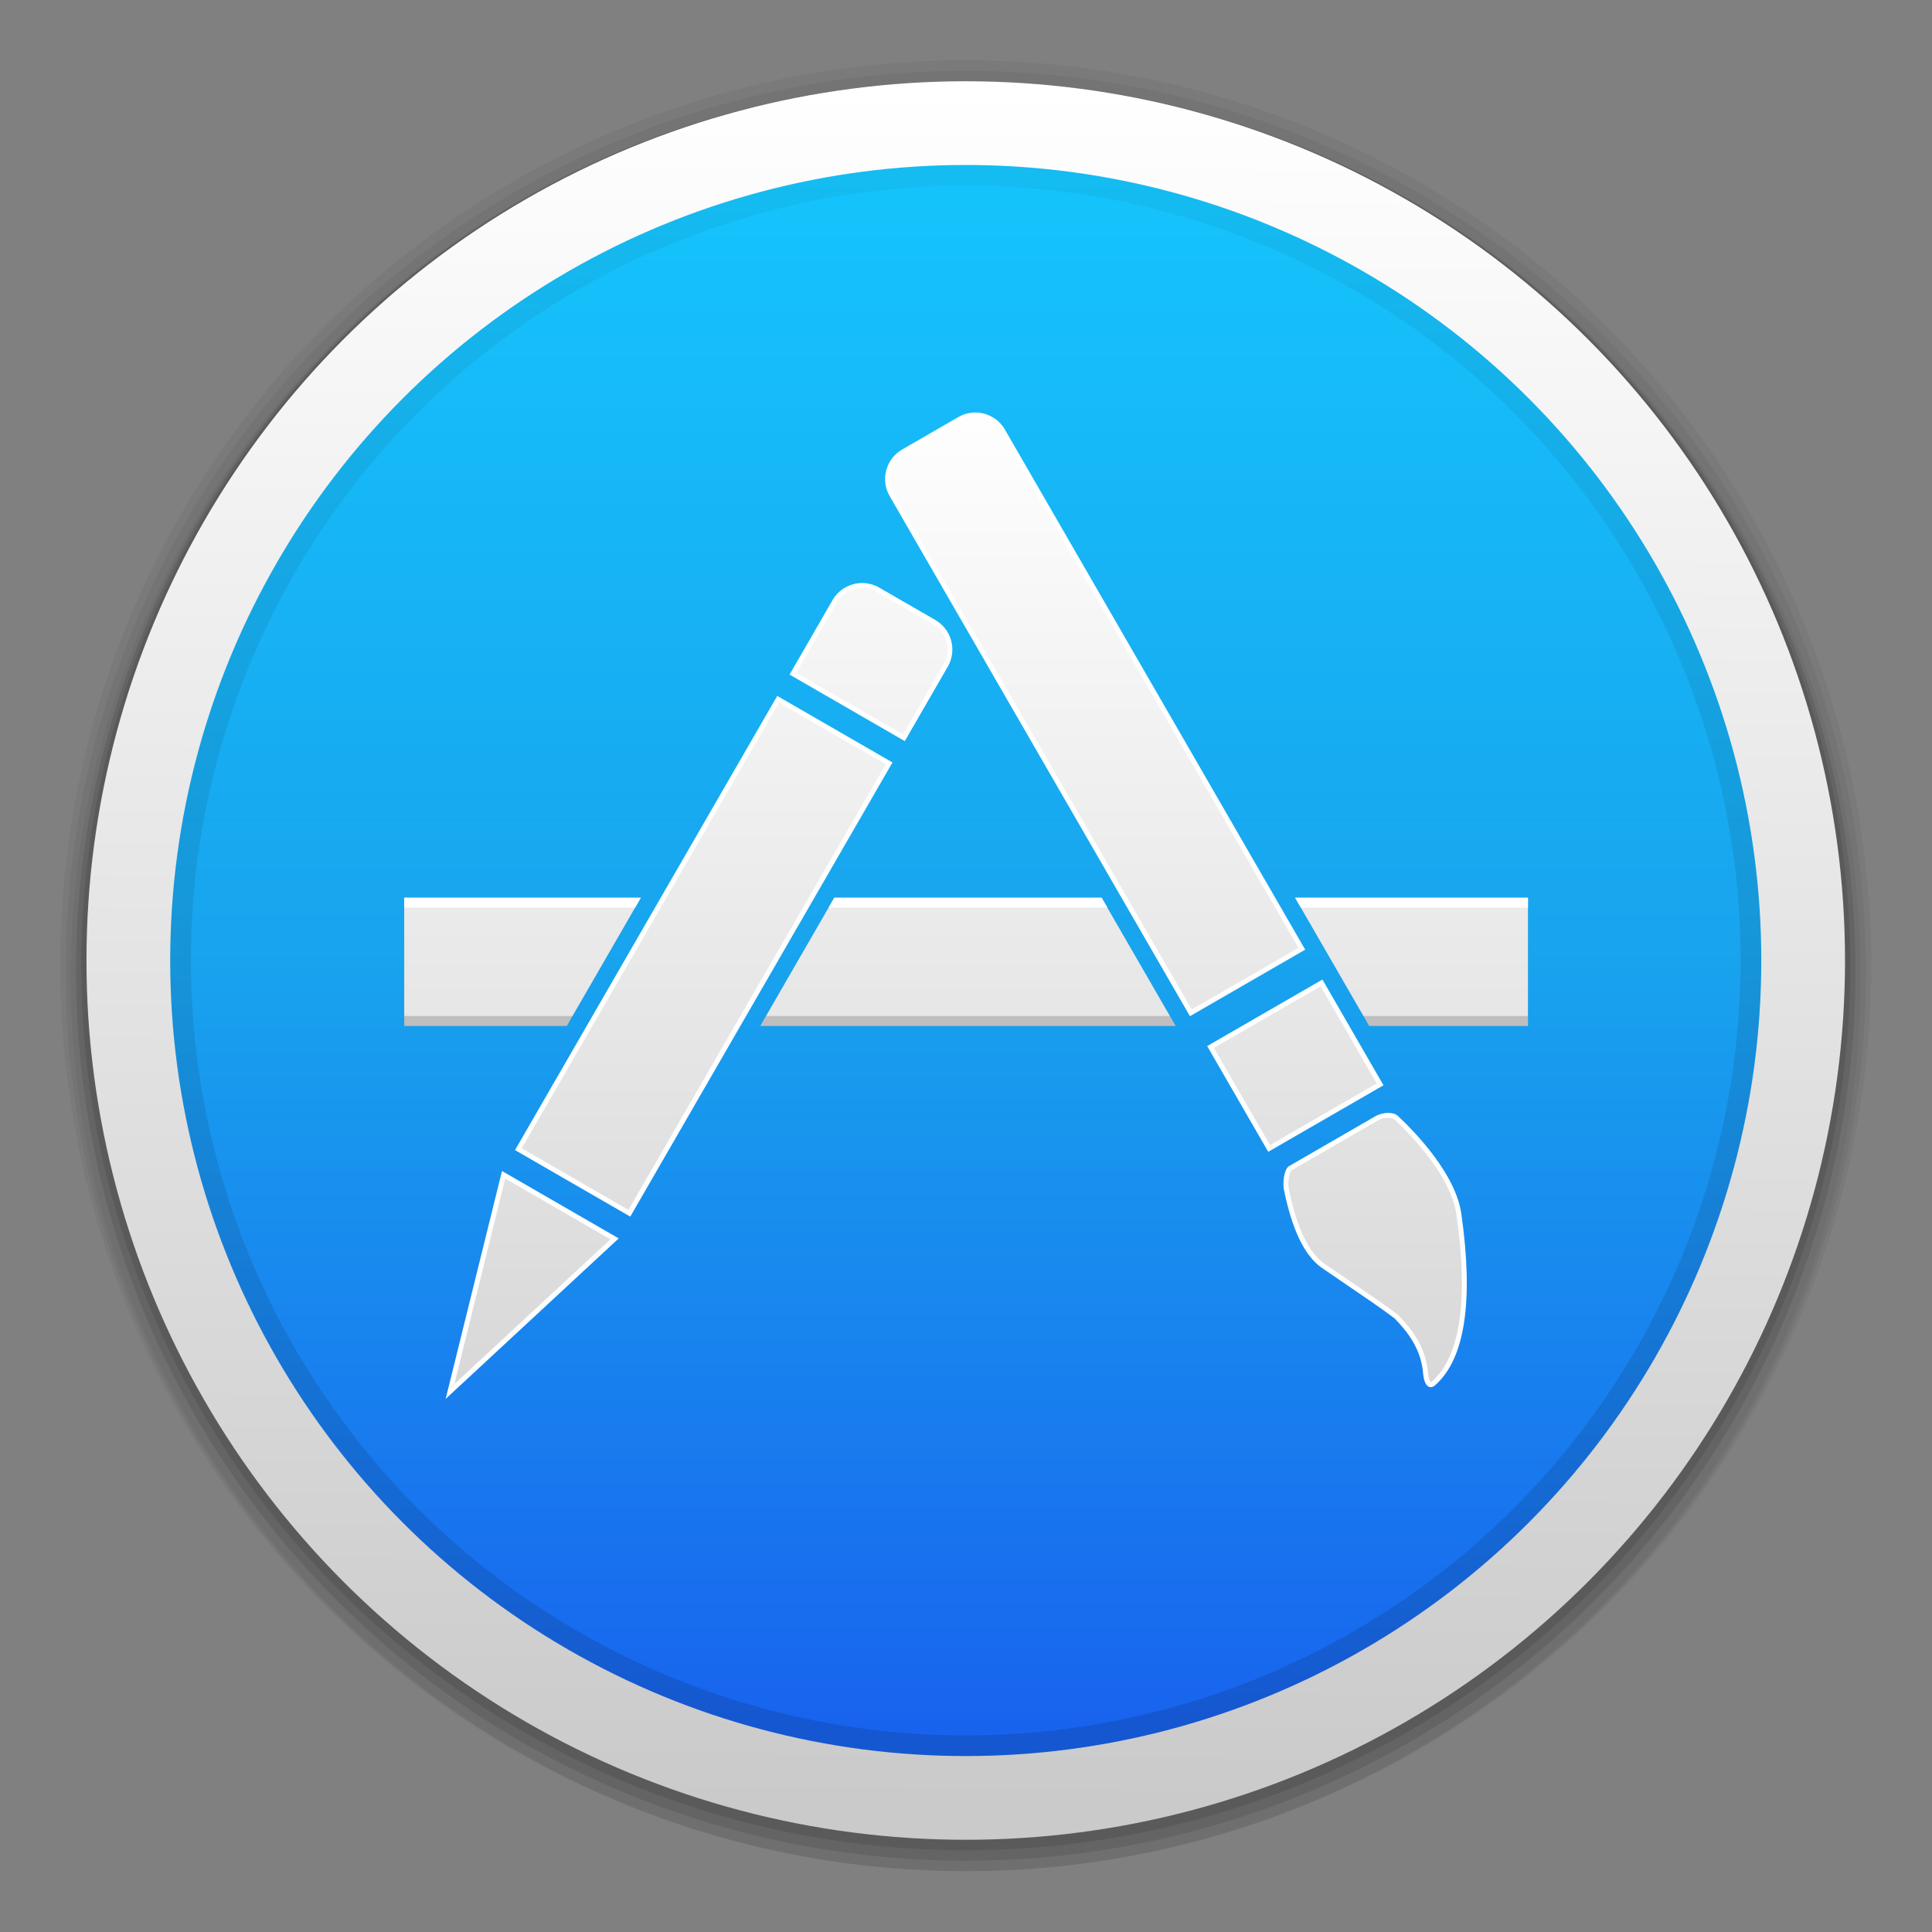 <?xml version="1.0" encoding="UTF-8" standalone="no"?>
<!-- Created with Inkscape (http://www.inkscape.org/) -->

<svg
   xmlns:osb="http://www.openswatchbook.org/uri/2009/osb"
   xmlns:dc="http://purl.org/dc/elements/1.1/"
   xmlns:cc="http://creativecommons.org/ns#"
   xmlns:rdf="http://www.w3.org/1999/02/22-rdf-syntax-ns#"
   xmlns:svg="http://www.w3.org/2000/svg"
   xmlns="http://www.w3.org/2000/svg"
   xmlns:xlink="http://www.w3.org/1999/xlink"
   xmlns:sodipodi="http://sodipodi.sourceforge.net/DTD/sodipodi-0.dtd"
   xmlns:inkscape="http://www.inkscape.org/namespaces/inkscape"
   width="32"
   height="32"
   id="svg3145"
   version="1.1"
   inkscape:version="0.91 r"
   sodipodi:docname="softwarecenter.svg">
  <rect width="100%" height="100%" fill="#808080" stroke="none"/>
  <defs
     id="defs3147">
    <linearGradient
       id="linearGradient4372"
       inkscape:collect="always">
      <stop
         id="stop4374"
         offset="0"
         style="stop-color:#1863ee;stop-opacity:1" />
      <stop
         style="stop-color:#18a4ee;stop-opacity:1"
         offset="0.5"
         id="stop4376" />
      <stop
         id="stop4378"
         offset="1"
         style="stop-color:#15c4fc;stop-opacity:1" />
    </linearGradient>
    <linearGradient
       inkscape:collect="always"
       id="linearGradient4408">
      <stop
         style="stop-color:#000000;stop-opacity:1"
         offset="0"
         id="stop4410" />
      <stop
         id="stop4416"
         offset="0.5"
         style="stop-color:#000000;stop-opacity:0.711" />
      <stop
         style="stop-color:#000000;stop-opacity:0.333"
         offset="1"
         id="stop4412" />
    </linearGradient>
    <linearGradient
       id="linearGradient4182"
       osb:paint="solid">
      <stop
         style="stop-color:#000000;stop-opacity:1;"
         offset="0"
         id="stop4184" />
    </linearGradient>
    <linearGradient
       inkscape:collect="always"
       id="linearGradient4164">
      <stop
         style="stop-color:#d34e04;stop-opacity:1"
         offset="0"
         id="stop4166" />
      <stop
         id="stop4172"
         offset="0.5"
         style="stop-color:#ee7e0e;stop-opacity:1" />
      <stop
         style="stop-color:#ffc424;stop-opacity:1"
         offset="1"
         id="stop4168" />
    </linearGradient>
    <linearGradient
       id="linearGradient3779">
      <stop
         style="stop-color:#ffffff;stop-opacity:1"
         offset="0"
         id="stop3781" />
      <stop
         style="stop-color:#cacaca;stop-opacity:1"
         offset="1"
         id="stop3783" />
    </linearGradient>
    <linearGradient
       id="linearGradient4433">
      <stop
         style="stop-color:#5c6470;stop-opacity:1;"
         offset="0"
         id="stop4435" />
      <stop
         style="stop-color:#abc2c2;stop-opacity:1;"
         offset="1"
         id="stop4437" />
    </linearGradient>
    <linearGradient
       inkscape:collect="always"
       xlink:href="#linearGradient4372"
       id="linearGradient4170"
       x1="47.512"
       y1="84.655"
       x2="47.512"
       y2="10.488"
       gradientUnits="userSpaceOnUse" />
    <linearGradient
       inkscape:collect="always"
       xlink:href="#linearGradient4164"
       id="linearGradient4310"
       gradientUnits="userSpaceOnUse"
       x1="47.512"
       y1="84.655"
       x2="47.512"
       y2="10.488" />
    <linearGradient
       inkscape:collect="always"
       xlink:href="#linearGradient4408"
       id="linearGradient4414"
       x1="33.234"
       y1="85.376"
       x2="33.674"
       y2="9.816"
       gradientUnits="userSpaceOnUse" />
    <linearGradient
       gradientTransform="matrix(1.077,0,0,1.072,-3.575,-5.945)"
       inkscape:collect="always"
       xlink:href="#linearGradient3779"
       id="linearGradient4162"
       x1="48.412"
       y1="11.414"
       x2="47.881"
       y2="87.935"
       gradientUnits="userSpaceOnUse" />
    <linearGradient
       id="SVGID_1_"
       gradientUnits="userSpaceOnUse"
       x1="96.124"
       y1="59.411"
       x2="96.124"
       y2="126.745">
      <stop
         offset="0"
         style="stop-color:#FEFEFE"
         id="stop37" />
      <stop
         offset="1"
         style="stop-color:#D6D6D6"
         id="stop39" />
    </linearGradient>
    <linearGradient
       id="SVGID_2_"
       gradientUnits="userSpaceOnUse"
       x1="125.512"
       y1="59.411"
       x2="125.512"
       y2="126.745">
      <stop
         offset="0"
         style="stop-color:#FEFEFE"
         id="stop44" />
      <stop
         offset="1"
         style="stop-color:#D6D6D6"
         id="stop46" />
    </linearGradient>
    <linearGradient
       id="SVGID_3_"
       gradientUnits="userSpaceOnUse"
       x1="66.612"
       y1="59.411"
       x2="66.612"
       y2="126.745">
      <stop
         offset="0"
         style="stop-color:#FEFEFE"
         id="stop51" />
      <stop
         offset="1"
         style="stop-color:#D6D6D6"
         id="stop53" />
    </linearGradient>
    <linearGradient
       id="SVGID_4_"
       gradientUnits="userSpaceOnUse"
       x1="78.62"
       y1="59.411"
       x2="78.62"
       y2="126.745">
      <stop
         offset="0"
         style="stop-color:#FEFEFE"
         id="stop63" />
      <stop
         offset="1"
         style="stop-color:#D6D6D6"
         id="stop65" />
    </linearGradient>
    <linearGradient
       id="SVGID_5_"
       gradientUnits="userSpaceOnUse"
       x1="89.729"
       y1="59.411"
       x2="89.729"
       y2="126.745">
      <stop
         offset="0"
         style="stop-color:#FEFEFE"
         id="stop70" />
      <stop
         offset="1"
         style="stop-color:#D6D6D6"
         id="stop72" />
    </linearGradient>
    <linearGradient
       id="SVGID_6_"
       gradientUnits="userSpaceOnUse"
       x1="67.261"
       y1="59.411"
       x2="67.261"
       y2="126.745">
      <stop
         offset="0"
         style="stop-color:#FEFEFE"
         id="stop77" />
      <stop
         offset="1"
         style="stop-color:#D6D6D6"
         id="stop79" />
    </linearGradient>
    <linearGradient
       id="SVGID_7_"
       gradientUnits="userSpaceOnUse"
       x1="104.52"
       y1="59.411"
       x2="104.52"
       y2="126.745">
      <stop
         offset="0"
         style="stop-color:#FEFEFE"
         id="stop105" />
      <stop
         offset="1"
         style="stop-color:#D6D6D6"
         id="stop107" />
    </linearGradient>
    <linearGradient
       id="SVGID_8_"
       gradientUnits="userSpaceOnUse"
       x1="117.813"
       y1="59.411"
       x2="117.813"
       y2="126.745">
      <stop
         offset="0"
         style="stop-color:#FEFEFE"
         id="stop112" />
      <stop
         offset="1"
         style="stop-color:#D6D6D6"
         id="stop114" />
    </linearGradient>
    <linearGradient
       id="SVGID_9_"
       gradientUnits="userSpaceOnUse"
       x1="123.099"
       y1="59.411"
       x2="123.099"
       y2="126.745">
      <stop
         offset="0"
         style="stop-color:#FEFEFE"
         id="stop119" />
      <stop
         offset="1"
         style="stop-color:#D6D6D6"
         id="stop121" />
    </linearGradient>
  </defs>
  <sodipodi:namedview
     id="base"
     pagecolor="#ffffff"
     bordercolor="#666666"
     borderopacity="1.0"
     inkscape:pageopacity="0.0"
     inkscape:pageshadow="2"
     inkscape:zoom="2.4748737"
     inkscape:cx="1.6220905"
     inkscape:cy="74.697116"
     inkscape:current-layer="g3389"
     showgrid="false"
     inkscape:grid-bbox="true"
     inkscape:document-units="px"
     inkscape:snap-global="true"
     showguides="true"
     inkscape:window-width="1301"
     inkscape:window-height="744"
     inkscape:window-x="65"
     inkscape:window-y="24"
     inkscape:window-maximized="1">
    <inkscape:grid
       type="xygrid"
       id="grid4441" />
  </sodipodi:namedview>
  <g
     inkscape:groupmode="layer"
     id="layer7"
     inkscape:label="SOMBRA-503"
     style="display:inline" />
  <g
     inkscape:groupmode="layer"
     id="layer6"
     inkscape:label="SOMBRA-502"
     style="display:inline" />
  <g
     inkscape:groupmode="layer"
     id="layer5"
     inkscape:label="SOMBRA-501"
     style="display:inline" />
  <g
     inkscape:groupmode="layer"
     id="layer4"
     inkscape:label="SOMBRA-102"
     style="display:inline" />
  <g
     inkscape:groupmode="layer"
     id="layer3"
     inkscape:label="SOMBRA-101"
     style="display:inline" />
  <g
     inkscape:groupmode="layer"
     id="layer2"
     inkscape:label="SOMBRA-BASE"
     style="display:inline" />
  <g
     inkscape:groupmode="layer"
     id="layer10"
     inkscape:label="BASE2"
     style="display:inline" />
  <g
     id="layer1"
     inkscape:label="BASE"
     inkscape:groupmode="layer"
     style="display:inline" />
  <g
     inkscape:groupmode="layer"
     id="layer9"
     inkscape:label="BORDER"
     style="display:inline">
    <path
       style="display:inline;opacity:1;fill:url(#linearGradient4310);fill-opacity:1;stroke:none;stroke-width:1;stroke-linecap:butt;stroke-linejoin:miter;stroke-miterlimit:4;stroke-dasharray:none;stroke-dashoffset:0;stroke-opacity:0.296"
       id="path4431-0"
       r="38"
       cy="48"
       cx="48"
       d=""
       inkscape:connector-curvature="0" />
  </g>
  <g
     inkscape:groupmode="layer"
     id="layer8"
     inkscape:label="SIMBOL"
     style="display:inline">
    <g
       id="g3389"
       transform="matrix(1.387,0,0,1.387,-2.59,-2.936)">
      <g
         id="g4270"
         transform="matrix(0.25,0,0,0.25,1.4,1.587)">
        <circle
           style="display:inline;opacity:0.05;fill:#000000;fill-opacity:1;stroke-width:1.113;stroke-miterlimit:4;stroke-dasharray:none"
           id="path4505"
           cx="48"
           cy="48.25"
           r="43.25" />
        <circle
           style="display:inline;opacity:0.05;fill:#000000;fill-opacity:1;stroke-width:1.113;stroke-miterlimit:4;stroke-dasharray:none"
           id="path4502"
           cx="48"
           cy="48.5"
           r="43" />
        <circle
           style="display:inline;opacity:0.05;fill:#000000;fill-opacity:1;stroke-width:1.113;stroke-miterlimit:4;stroke-dasharray:none"
           id="path4499"
           cx="48"
           cy="48.75"
           r="42.75" />
        <circle
           style="display:inline;opacity:0.1;fill:#000000;fill-opacity:1;stroke-width:1.113;stroke-miterlimit:4;stroke-dasharray:none"
           id="path4496"
           cx="48"
           cy="48.5"
           r="42.5" />
        <circle
           style="display:inline;opacity:0.1;fill:#000000;fill-opacity:1;stroke-width:1.113;stroke-miterlimit:4;stroke-dasharray:none"
           id="path4491"
           cx="48"
           cy="48.25"
           r="42.25" />
        <circle
           r="42"
           cy="48"
           cx="48"
           style="display:inline;fill:url(#linearGradient4162);fill-opacity:1;stroke-width:1.113;stroke-miterlimit:4;stroke-dasharray:none"
           id="path3153" />
        <circle
           style="display:inline;opacity:1;fill:url(#linearGradient4170);fill-opacity:1;stroke:none;stroke-width:1;stroke-linecap:butt;stroke-linejoin:miter;stroke-miterlimit:4;stroke-dasharray:none;stroke-dashoffset:0;stroke-opacity:0.296"
           id="path4431"
           r="38"
           cy="48"
           cx="48" />
        <circle
           style="display:inline;opacity:1;fill:none;fill-opacity:1;stroke:url(#linearGradient4414);stroke-width:0.987;stroke-linecap:butt;stroke-linejoin:miter;stroke-miterlimit:4;stroke-dasharray:none;stroke-dashoffset:0;stroke-opacity:0.126"
           id="path4431-1"
           r="37.506"
           cy="48"
           cx="48" />
        <g
           id="Glyph"
           transform="matrix(0.721,0,0,0.721,-21.2,-20.773)">
          <g
             id="Base">
            <linearGradient
               y2="126.745"
               x2="96.124"
               y1="59.411"
               x1="96.124"
               gradientUnits="userSpaceOnUse"
               id="linearGradient4576">
              <stop
                 id="stop4578"
                 style="stop-color:#FEFEFE"
                 offset="0" />
              <stop
                 id="stop4580"
                 style="stop-color:#D6D6D6"
                 offset="1" />
            </linearGradient>
            <path
               id="path41"
               d="m 82.367,99.717 c 8.86,0 18.662,0 27.514,0 l -4.902,-8.49 c -5.821,0 -11.887,0 -17.711,0 l -4.901,8.49 z"
               inkscape:connector-curvature="0"
               style="fill:url(#SVGID_1_)" />
            <linearGradient
               y2="126.745"
               x2="125.512"
               y1="59.411"
               x1="125.512"
               gradientUnits="userSpaceOnUse"
               id="linearGradient4583">
              <stop
                 id="stop4585"
                 style="stop-color:#FEFEFE"
                 offset="0" />
              <stop
                 id="stop4587"
                 style="stop-color:#D6D6D6"
                 offset="1" />
            </linearGradient>
            <path
               id="path48"
               d="m 117.8,91.227 4.902,8.49 c 4.301,0 7.938,0 10.523,0 l 0,-8.49 c -3.52,0 -8.983,0 -15.425,0 z"
               inkscape:connector-curvature="0"
               style="fill:url(#SVGID_2_)" />
            <linearGradient
               y2="126.745"
               x2="66.612"
               y1="59.411"
               x1="66.612"
               gradientUnits="userSpaceOnUse"
               id="linearGradient4590">
              <stop
                 id="stop4592"
                 style="stop-color:#FEFEFE"
                 offset="0" />
              <stop
                 id="stop4594"
                 style="stop-color:#D6D6D6"
                 offset="1" />
            </linearGradient>
            <path
               id="path55"
               d="m 74.449,91.227 c -6.575,0 -12.14,0 -15.673,0 0,0 0,0.893 0,2.099 0,2.514 0,6.391 0,6.391 2.616,0 6.345,0 10.772,0 l 4.901,-8.49 z"
               inkscape:connector-curvature="0"
               style="fill:url(#SVGID_3_)" />
          </g>
          <g
             id="Pencil">
            <g
               id="g58">
              <g
                 id="g60">
                <linearGradient
                   y2="126.745"
                   x2="78.62"
                   y1="59.411"
                   x1="78.62"
                   gradientUnits="userSpaceOnUse"
                   id="linearGradient4600">
                  <stop
                     id="stop4602"
                     style="stop-color:#FEFEFE"
                     offset="0" />
                  <stop
                     id="stop4604"
                     style="stop-color:#D6D6D6"
                     offset="1" />
                </linearGradient>
                <polygon
                   id="polygon67"
                   points="83.548,78.078 66.339,107.885 73.692,112.13 90.901,82.323 "
                   style="fill:url(#SVGID_4_)" />
                <linearGradient
                   y2="126.745"
                   x2="89.729"
                   y1="59.411"
                   x1="89.729"
                   gradientUnits="userSpaceOnUse"
                   id="linearGradient4607">
                  <stop
                     id="stop4609"
                     style="stop-color:#FEFEFE"
                     offset="0" />
                  <stop
                     id="stop4611"
                     style="stop-color:#D6D6D6"
                     offset="1" />
                </linearGradient>
                <path
                   id="path74"
                   d="M 93.88,72.966 90.163,70.82 c -1.004,-0.58 -2.287,-0.236 -2.867,0.768 l -2.768,4.794 7.352,4.245 2.768,-4.794 c 0.579,-1.004 0.236,-2.288 -0.768,-2.867 z"
                   inkscape:connector-curvature="0"
                   style="fill:url(#SVGID_5_)" />
              </g>
              <linearGradient
                 y2="126.745"
                 x2="67.261"
                 y1="59.411"
                 x1="67.261"
                 gradientUnits="userSpaceOnUse"
                 id="linearGradient4614">
                <stop
                   id="stop4616"
                   style="stop-color:#FEFEFE"
                   offset="0" />
                <stop
                   id="stop4618"
                   style="stop-color:#D6D6D6"
                   offset="1" />
              </linearGradient>
              <polygon
                 id="polygon81"
                 points="65.36,109.581 61.81,123.938 72.712,113.826 "
                 style="fill:url(#SVGID_6_)" />
            </g>
            <g
               id="g83">
              <g
                 id="g85">
                <g
                   id="g87">
                  <path
                     id="path89"
                     d="m 73.752,112.353 -7.635,-4.408 17.372,-30.089 7.635,4.408 -17.372,30.089 z m -7.19,-4.528 7.07,4.082 17.045,-29.523 -7.07,-4.082 -17.045,29.523 z"
                     inkscape:connector-curvature="0"
                     style="fill:#ffffff" />
                </g>
                <g
                   id="g91">
                  <path
                     id="path93"
                     d="m 91.94,80.85 -7.635,-4.408 2.849,-4.935 c 0.403,-0.698 1.154,-1.131 1.961,-1.131 0.395,0 0.785,0.105 1.129,0.303 l 3.717,2.146 c 1.08,0.623 1.452,2.01 0.828,3.09 L 91.94,80.85 Z m -7.189,-4.528 7.07,4.082 2.686,-4.652 c 0.533,-0.924 0.216,-2.111 -0.709,-2.644 l -3.717,-2.146 c -0.294,-0.17 -0.628,-0.259 -0.966,-0.259 -0.691,0 -1.334,0.371 -1.679,0.968 l -2.685,4.651 z"
                     inkscape:connector-curvature="0"
                     style="fill:#ffffff" />
                </g>
              </g>
              <g
                 id="g95">
                <path
                   id="path97"
                   d="m 61.521,124.429 3.733,-15.098 7.732,4.464 -11.465,10.634 z m 3.946,-14.597 -3.367,13.615 10.339,-9.59 -6.972,-4.025 z"
                   inkscape:connector-curvature="0"
                   style="fill:#ffffff" />
              </g>
            </g>
          </g>
          <g
             id="Brush">
            <g
               id="g100">
              <g
                 id="g102">
                <linearGradient
                   y2="126.745"
                   x2="104.52"
                   y1="59.411"
                   x1="104.52"
                   gradientUnits="userSpaceOnUse"
                   id="linearGradient4632">
                  <stop
                     id="stop4634"
                     style="stop-color:#FEFEFE"
                     offset="0" />
                  <stop
                     id="stop4636"
                     style="stop-color:#D6D6D6"
                     offset="1" />
                </linearGradient>
                <path
                   id="path109"
                   d="M 118.243,94.607 98.432,60.294 c -0.58,-1.004 -1.863,-1.348 -2.867,-0.768 l -3.717,2.146 c -1.004,0.58 -1.348,1.863 -0.768,2.867 l 19.811,34.313 7.352,-4.245 z"
                   inkscape:connector-curvature="0"
                   style="fill:url(#SVGID_7_)" />
                <linearGradient
                   y2="126.745"
                   x2="117.813"
                   y1="59.411"
                   x1="117.813"
                   gradientUnits="userSpaceOnUse"
                   id="linearGradient4639">
                  <stop
                     id="stop4641"
                     style="stop-color:#FEFEFE"
                     offset="0" />
                  <stop
                     id="stop4643"
                     style="stop-color:#D6D6D6"
                     offset="1" />
                </linearGradient>
                <polygon
                   id="polygon116"
                   points="116.077,107.836 116.077,107.836 123.43,103.591 119.549,96.87 112.197,101.115 "
                   style="fill:url(#SVGID_8_)" />
              </g>
              <linearGradient
                 y2="126.745"
                 x2="123.099"
                 y1="59.411"
                 x1="123.099"
                 gradientUnits="userSpaceOnUse"
                 id="linearGradient4646">
                <stop
                   id="stop4648"
                   style="stop-color:#FEFEFE"
                   offset="0" />
                <stop
                   id="stop4650"
                   style="stop-color:#D6D6D6"
                   offset="1" />
              </linearGradient>
              <path
                 id="path123"
                 d="m 119.646,115.601 c 1.776,1.227 3.542,2.381 4.864,3.381 1.008,1.043 1.825,2.206 1.939,3.816 0.021,0.209 0.153,0.98 0.551,0.571 1.947,-1.751 2.444,-5.547 1.653,-11.156 -0.408,-2.946 -3.765,-6.044 -4.133,-6.392 -0.224,-0.248 -0.888,-0.227 -1.286,0 l -5.77,3.331 c -0.14,0.095 -0.344,0.663 -0.261,1.319 0.503,2.476 1.27,4.3 2.443,5.13"
                 inkscape:connector-curvature="0"
                 style="fill:url(#SVGID_9_)" />
            </g>
            <g
               id="g125">
              <g
                 id="g127">
                <g
                   id="g129">
                  <path
                     id="path131"
                     d="M 110.83,99.075 110.748,98.933 90.938,64.62 c -0.302,-0.523 -0.382,-1.133 -0.226,-1.717 0.156,-0.584 0.531,-1.071 1.054,-1.373 l 3.717,-2.146 c 0.344,-0.199 0.734,-0.304 1.129,-0.304 0.807,0 1.558,0.433 1.961,1.131 l 19.893,34.455 -7.636,4.409 z M 96.612,59.407 c -0.338,0 -0.672,0.09 -0.966,0.26 l -3.717,2.146 c -0.448,0.259 -0.768,0.676 -0.902,1.175 -0.134,0.499 -0.065,1.021 0.193,1.469 l 19.73,34.172 7.07,-4.081 -19.73,-34.173 c -0.344,-0.597 -0.988,-0.968 -1.678,-0.968 z"
                     inkscape:connector-curvature="0"
                     style="fill:#ffffff" />
                </g>
                <g
                   id="g133">
                  <path
                     id="path135"
                     d="m 116.017,108.059 -4.044,-7.005 7.636,-4.408 4.044,7.005 -7.636,4.408 z m -3.597,-6.885 3.717,6.439 7.07,-4.082 -3.717,-6.439 -7.07,4.082 z"
                     inkscape:connector-curvature="0"
                     style="fill:#ffffff" />
                </g>
              </g>
              <g
                 id="g137">
                <path
                   id="path139"
                   d="m 126.788,123.651 0,0 c -0.388,0 -0.482,-0.64 -0.502,-0.835 -0.118,-1.673 -1.024,-2.819 -1.893,-3.719 -0.892,-0.673 -2.019,-1.438 -3.212,-2.248 -0.533,-0.362 -1.08,-0.733 -1.627,-1.112 -1.139,-0.806 -1.96,-2.517 -2.51,-5.231 -0.085,-0.672 0.105,-1.335 0.33,-1.487 l 5.779,-3.337 c 0.219,-0.126 0.52,-0.2 0.805,-0.2 0.305,0 0.547,0.082 0.683,0.232 l 0.023,0.021 c 1.126,1.061 3.784,3.813 4.151,6.458 0.811,5.751 0.237,9.553 -1.706,11.3 -0.1,0.101 -0.21,0.158 -0.321,0.158 z m -2.829,-17.844 c -0.231,0 -0.471,0.059 -0.643,0.157 l -5.769,3.331 c -0.06,0.052 -0.26,0.533 -0.18,1.157 0.531,2.617 1.308,4.262 2.374,5.017 0.545,0.377 1.091,0.747 1.624,1.109 1.196,0.813 2.327,1.58 3.244,2.275 0.93,0.959 1.878,2.162 2.003,3.935 0.027,0.266 0.119,0.511 0.178,0.537 0.006,-0.001 0.037,-0.01 0.094,-0.068 1.864,-1.677 2.403,-5.382 1.608,-11.019 -0.353,-2.543 -2.951,-5.229 -4.051,-6.265 l -0.033,-0.031 c -0.078,-0.087 -0.247,-0.135 -0.449,-0.135 z"
                   inkscape:connector-curvature="0"
                   style="fill:#ffffff" />
              </g>
            </g>
          </g>
          <path
             id="path141"
             d="m 82.744,99.064 -0.377,0.653 c 8.86,0 18.662,0 27.514,0 l -0.377,-0.653 c -8.629,0 -18.123,0 -26.76,0 z"
             inkscape:connector-curvature="0"
             style="opacity:0.2;fill:#202020" />
          <path
             id="path143"
             d="m 122.701,99.717 c 4.301,0 7.938,0 10.523,0 l 0,-0.653 c -2.585,0 -6.62,0 -10.921,0 l 0.398,0.653 z"
             inkscape:connector-curvature="0"
             style="opacity:0.2;fill:#202020" />
          <path
             id="path145"
             d="m 69.934,99.064 c -4.427,0 -8.543,0 -11.159,0 0,0.407 0,0.653 0,0.653 2.616,0 6.345,0 10.772,0 l 0.387,-0.653 z"
             inkscape:connector-curvature="0"
             style="opacity:0.2;fill:#202020" />
          <path
             id="path147"
             d="m 86.896,91.88 c 5.824,0 12.645,0 18.466,0 l -0.382,-0.653 c -5.821,0 -11.887,0 -17.711,0 l -0.373,0.653 z"
             inkscape:connector-curvature="0"
             style="fill:#ffffff" />
          <path
             id="path149"
             d="m 117.8,91.227 0.377,0.653 c 6.277,0 11.598,0 15.048,0 l 0,-0.653 c -3.52,0 -8.983,0 -15.425,0 z"
             inkscape:connector-curvature="0"
             style="fill:#ffffff" />
          <path
             id="path151"
             d="m 74.449,91.227 c -6.575,0 -12.14,0 -15.673,0 0,0 0,0.248 0,0.653 3.465,0 8.886,0 15.296,0 l 0.377,-0.653 z"
             inkscape:connector-curvature="0"
             style="fill:#ffffff" />
        </g>
      </g>
    </g>
  </g>
</svg>
